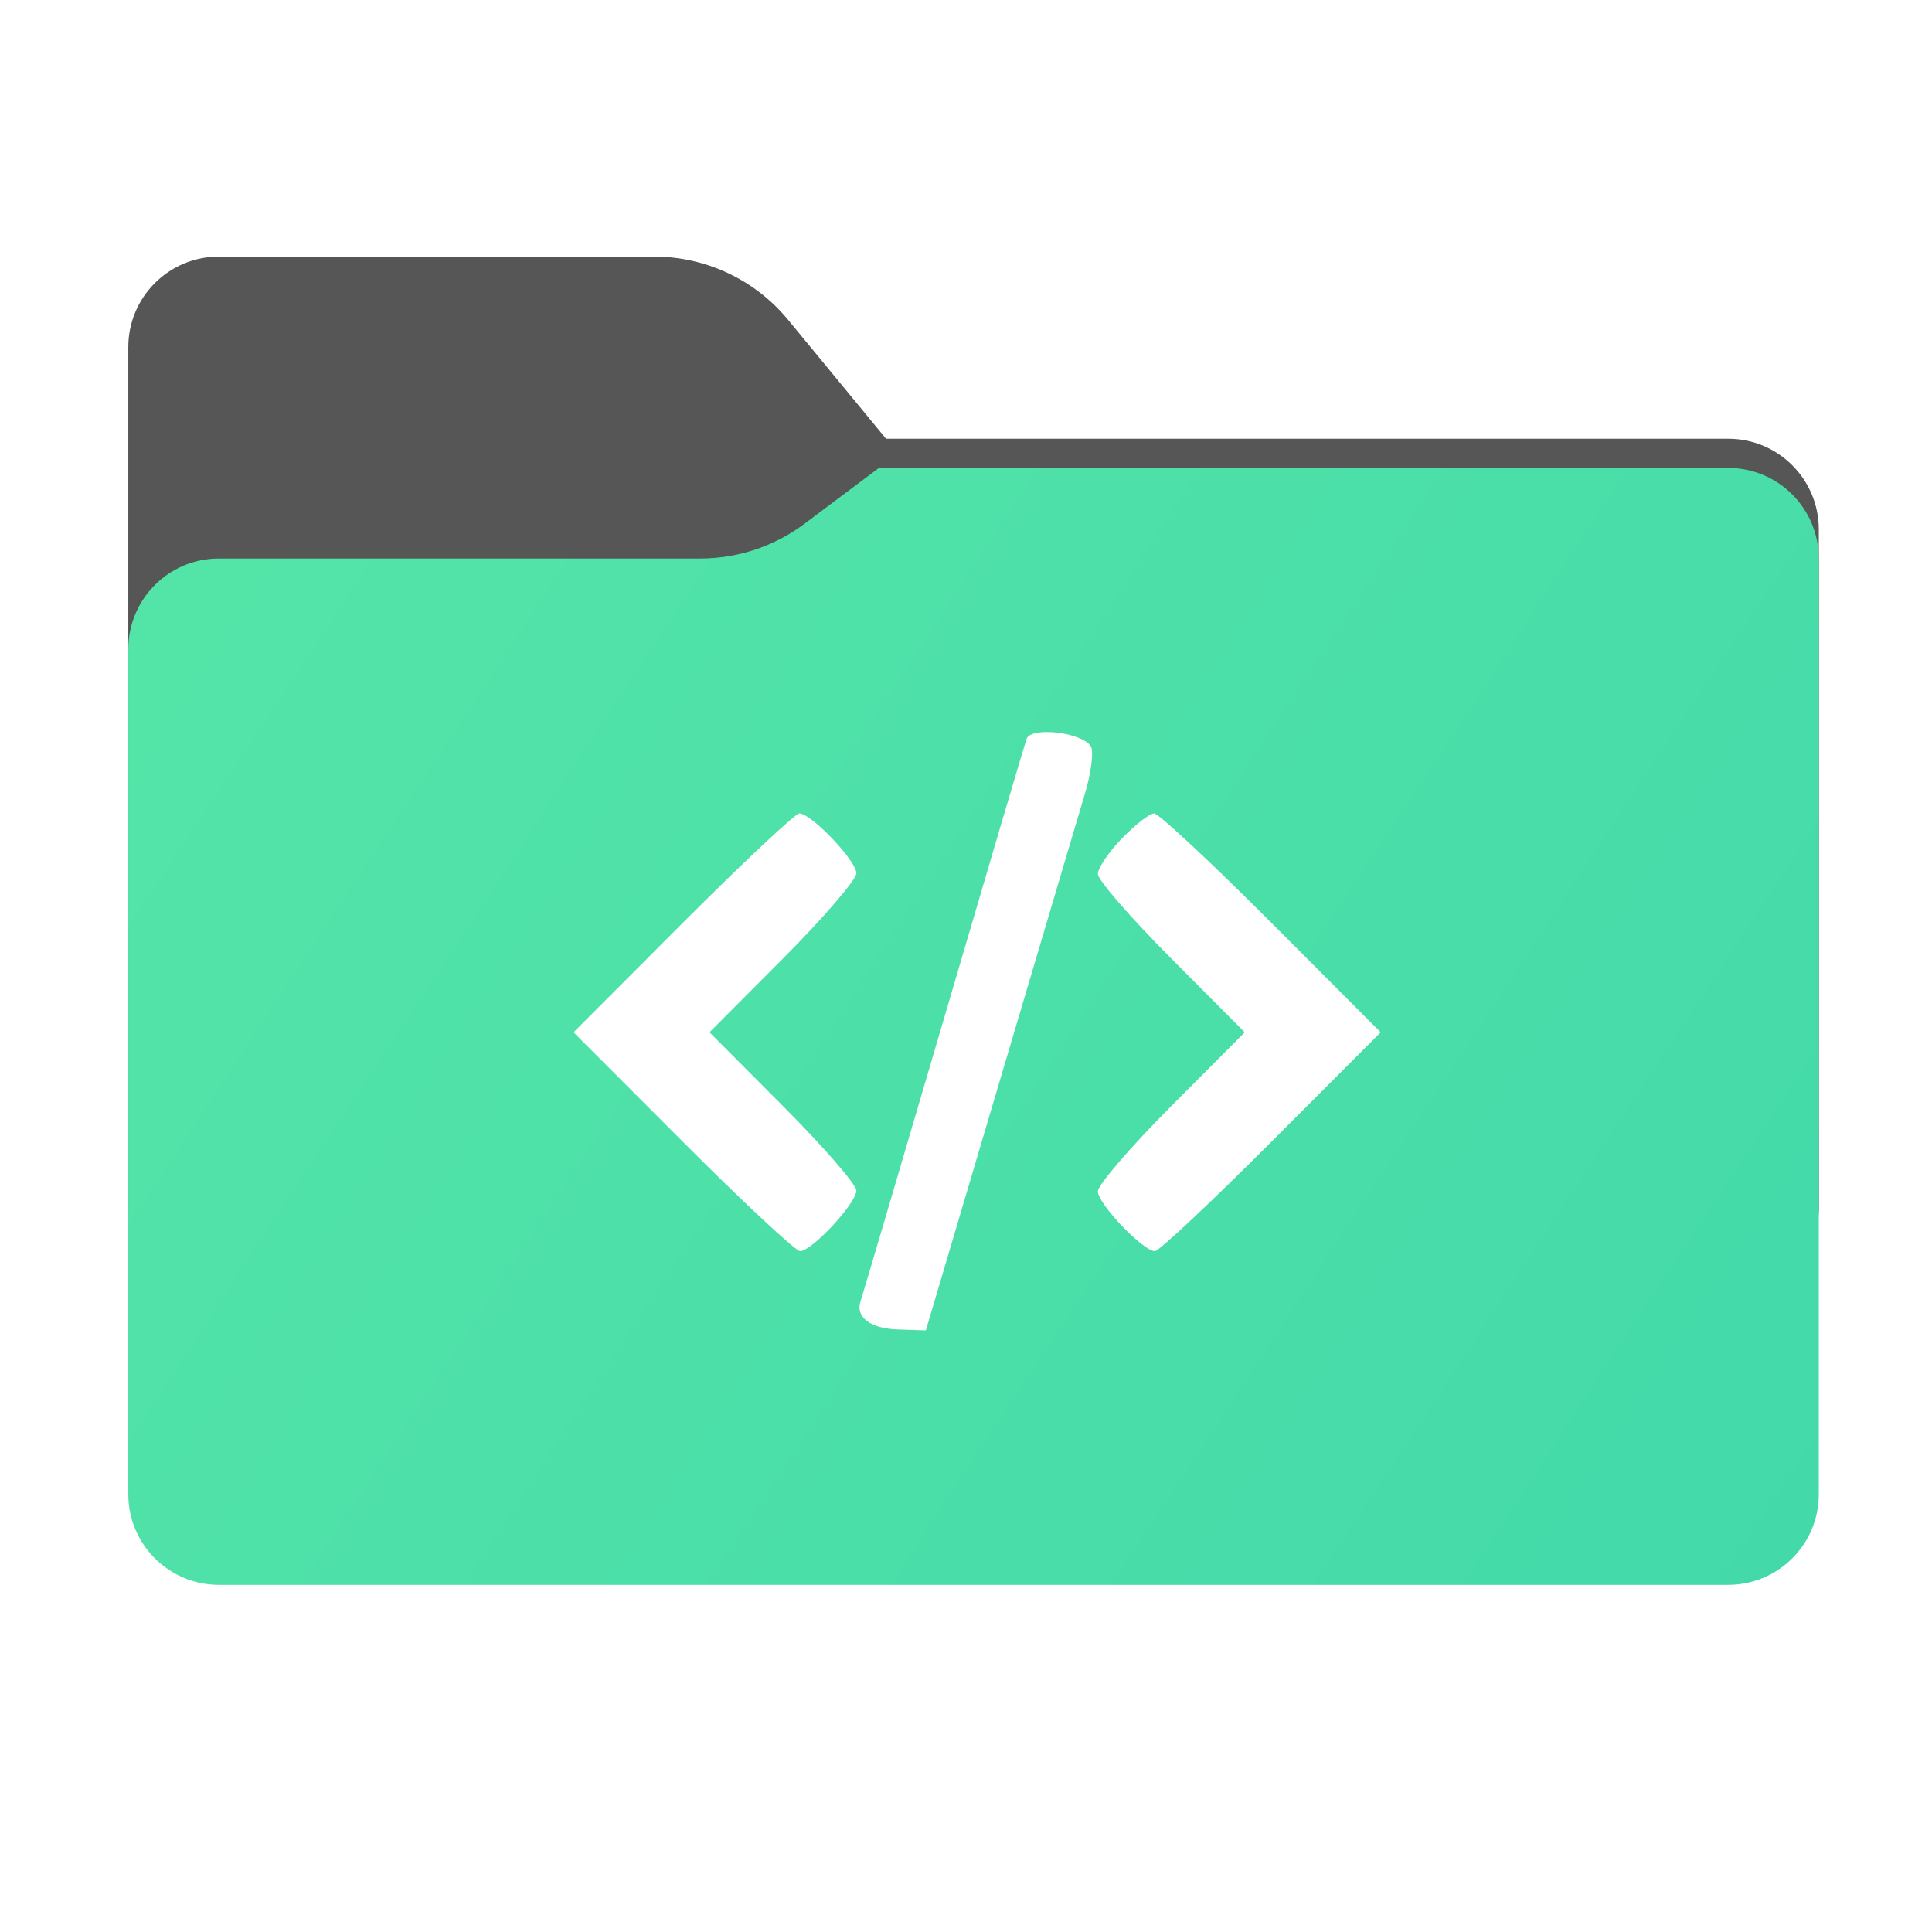 <svg width="256" height="256" viewBox="0 0 256 256" fill="none" xmlns="http://www.w3.org/2000/svg">
<path fill-rule="evenodd" clip-rule="evenodd" d="M104.425 42.378C100.056 37.073 93.544 34 86.671 34H29C22.373 34 17 39.373 17 46V58.137V68.2V160C17 166.627 22.373 172 29 172H229C235.627 172 241 166.627 241 160V70.137C241 63.51 235.627 58.137 229 58.137H117.404L104.425 42.378Z" fill="#565656"/>
<mask id="mask0_804_18351" style="mask-type:alpha" maskUnits="userSpaceOnUse" x="17" y="34" width="224" height="138">
<path fill-rule="evenodd" clip-rule="evenodd" d="M104.425 42.378C100.056 37.073 93.544 34 86.671 34H29C22.373 34 17 39.373 17 46V58.137V68.2V160C17 166.627 22.373 172 29 172H229C235.627 172 241 166.627 241 160V70.137C241 63.51 235.627 58.137 229 58.137H117.404L104.425 42.378Z" fill="url(#paint0_linear_804_18351)"/>
</mask>
<g mask="url(#mask0_804_18351)">
<g style="mix-blend-mode:multiply" filter="url(#filter0_f_804_18351)">
<path fill-rule="evenodd" clip-rule="evenodd" d="M92.789 74C97.764 74 102.605 72.387 106.586 69.402L116.459 62H229C235.627 62 241 67.373 241 74V108V160C241 166.627 235.627 172 229 172H29C22.373 172 17 166.627 17 160L17 108V86C17 79.373 22.373 74 29 74H87H92.789Z" fill="black" fill-opacity="0.3"/>
</g>
</g>
<g filter="url(#filter1_ii_804_18351)">
<path fill-rule="evenodd" clip-rule="evenodd" d="M92.789 74C97.764 74 102.605 72.387 106.586 69.402L116.459 62H229C235.627 62 241 67.373 241 74V108V198C241 204.627 235.627 210 229 210H29C22.373 210 17 204.627 17 198L17 108V86C17 79.373 22.373 74 29 74H87H92.789Z" fill="url(#paint1_linear_804_18351)"/>
</g>
<g filter="url(#filter2_d_804_18351)">
<path fill-rule="evenodd" clip-rule="evenodd" d="M136.027 96.906C135.762 97.664 130.793 114.484 124.985 134.284C119.177 154.084 114.253 170.775 114.042 171.375C113.296 173.499 115.296 175.037 118.964 175.16L122.68 175.284L132.452 142.284C137.827 124.134 142.912 106.989 143.751 104.184C144.59 101.379 144.948 98.55 144.545 97.898C143.394 96.037 136.608 95.246 136.027 96.906ZM90.474 121.284L76 135.784L90.474 150.284C98.435 158.259 105.428 164.784 106.015 164.784C107.575 164.784 113.474 158.434 113.474 156.754C113.474 155.965 109.095 150.924 103.743 145.552L94.012 135.784L103.743 126.016C109.095 120.644 113.474 115.557 113.474 114.712C113.474 113.052 107.496 106.784 105.913 106.784C105.383 106.784 98.435 113.309 90.474 121.284ZM148.67 110.082C146.912 111.895 145.474 114.025 145.474 114.814C145.474 115.603 149.853 120.644 155.205 126.016L164.936 135.784L155.205 145.552C149.853 150.924 145.474 156.011 145.474 156.856C145.474 158.516 151.452 164.784 153.035 164.784C153.565 164.784 160.513 158.259 168.474 150.284L182.948 135.784L168.474 121.284C160.513 113.309 153.52 106.784 152.933 106.784C152.346 106.784 150.428 108.268 148.67 110.082Z" fill="white"/>
</g>
<defs>
<filter id="filter0_f_804_18351" x="-20" y="25" width="298" height="184" filterUnits="userSpaceOnUse" color-interpolation-filters="sRGB">
<feFlood flood-opacity="0" result="BackgroundImageFix"/>
<feBlend mode="normal" in="SourceGraphic" in2="BackgroundImageFix" result="shape"/>
<feGaussianBlur stdDeviation="18.5" result="effect1_foregroundBlur_804_18351"/>
</filter>
<filter id="filter1_ii_804_18351" x="17" y="62" width="224" height="148" filterUnits="userSpaceOnUse" color-interpolation-filters="sRGB">
<feFlood flood-opacity="0" result="BackgroundImageFix"/>
<feBlend mode="normal" in="SourceGraphic" in2="BackgroundImageFix" result="shape"/>
<feColorMatrix in="SourceAlpha" type="matrix" values="0 0 0 0 0 0 0 0 0 0 0 0 0 0 0 0 0 0 127 0" result="hardAlpha"/>
<feOffset dy="4"/>
<feComposite in2="hardAlpha" operator="arithmetic" k2="-1" k3="1"/>
<feColorMatrix type="matrix" values="0 0 0 0 1 0 0 0 0 1 0 0 0 0 1 0 0 0 0.25 0"/>
<feBlend mode="normal" in2="shape" result="effect1_innerShadow_804_18351"/>
<feColorMatrix in="SourceAlpha" type="matrix" values="0 0 0 0 0 0 0 0 0 0 0 0 0 0 0 0 0 0 127 0" result="hardAlpha"/>
<feOffset dy="-4"/>
<feComposite in2="hardAlpha" operator="arithmetic" k2="-1" k3="1"/>
<feColorMatrix type="matrix" values="0 0 0 0 0 0 0 0 0 0 0 0 0 0 0 0 0 0 0.9 0"/>
<feBlend mode="soft-light" in2="effect1_innerShadow_804_18351" result="effect2_innerShadow_804_18351"/>
</filter>
<filter id="filter2_d_804_18351" x="70" y="91" width="118.948" height="91.284" filterUnits="userSpaceOnUse" color-interpolation-filters="sRGB">
<feFlood flood-opacity="0" result="BackgroundImageFix"/>
<feColorMatrix in="SourceAlpha" type="matrix" values="0 0 0 0 0 0 0 0 0 0 0 0 0 0 0 0 0 0 127 0" result="hardAlpha"/>
<feOffset dy="1"/>
<feGaussianBlur stdDeviation="3"/>
<feComposite in2="hardAlpha" operator="out"/>
<feColorMatrix type="matrix" values="0 0 0 0 0 0 0 0 0 0 0 0 0 0 0 0 0 0 0.15 0"/>
<feBlend mode="normal" in2="BackgroundImageFix" result="effect1_dropShadow_804_18351"/>
<feBlend mode="normal" in="SourceGraphic" in2="effect1_dropShadow_804_18351" result="shape"/>
</filter>
<linearGradient id="paint0_linear_804_18351" x1="17" y1="34" x2="197.768" y2="215.142" gradientUnits="userSpaceOnUse">
<stop stop-color="#05815D"/>
<stop offset="1" stop-color="#0C575F"/>
</linearGradient>
<linearGradient id="paint1_linear_804_18351" x1="17" y1="62" x2="241" y2="210" gradientUnits="userSpaceOnUse">
<stop stop-color="#54E5A8"/>
<stop offset="1" stop-color="#43D9A9"/>
</linearGradient>
</defs>
</svg>
